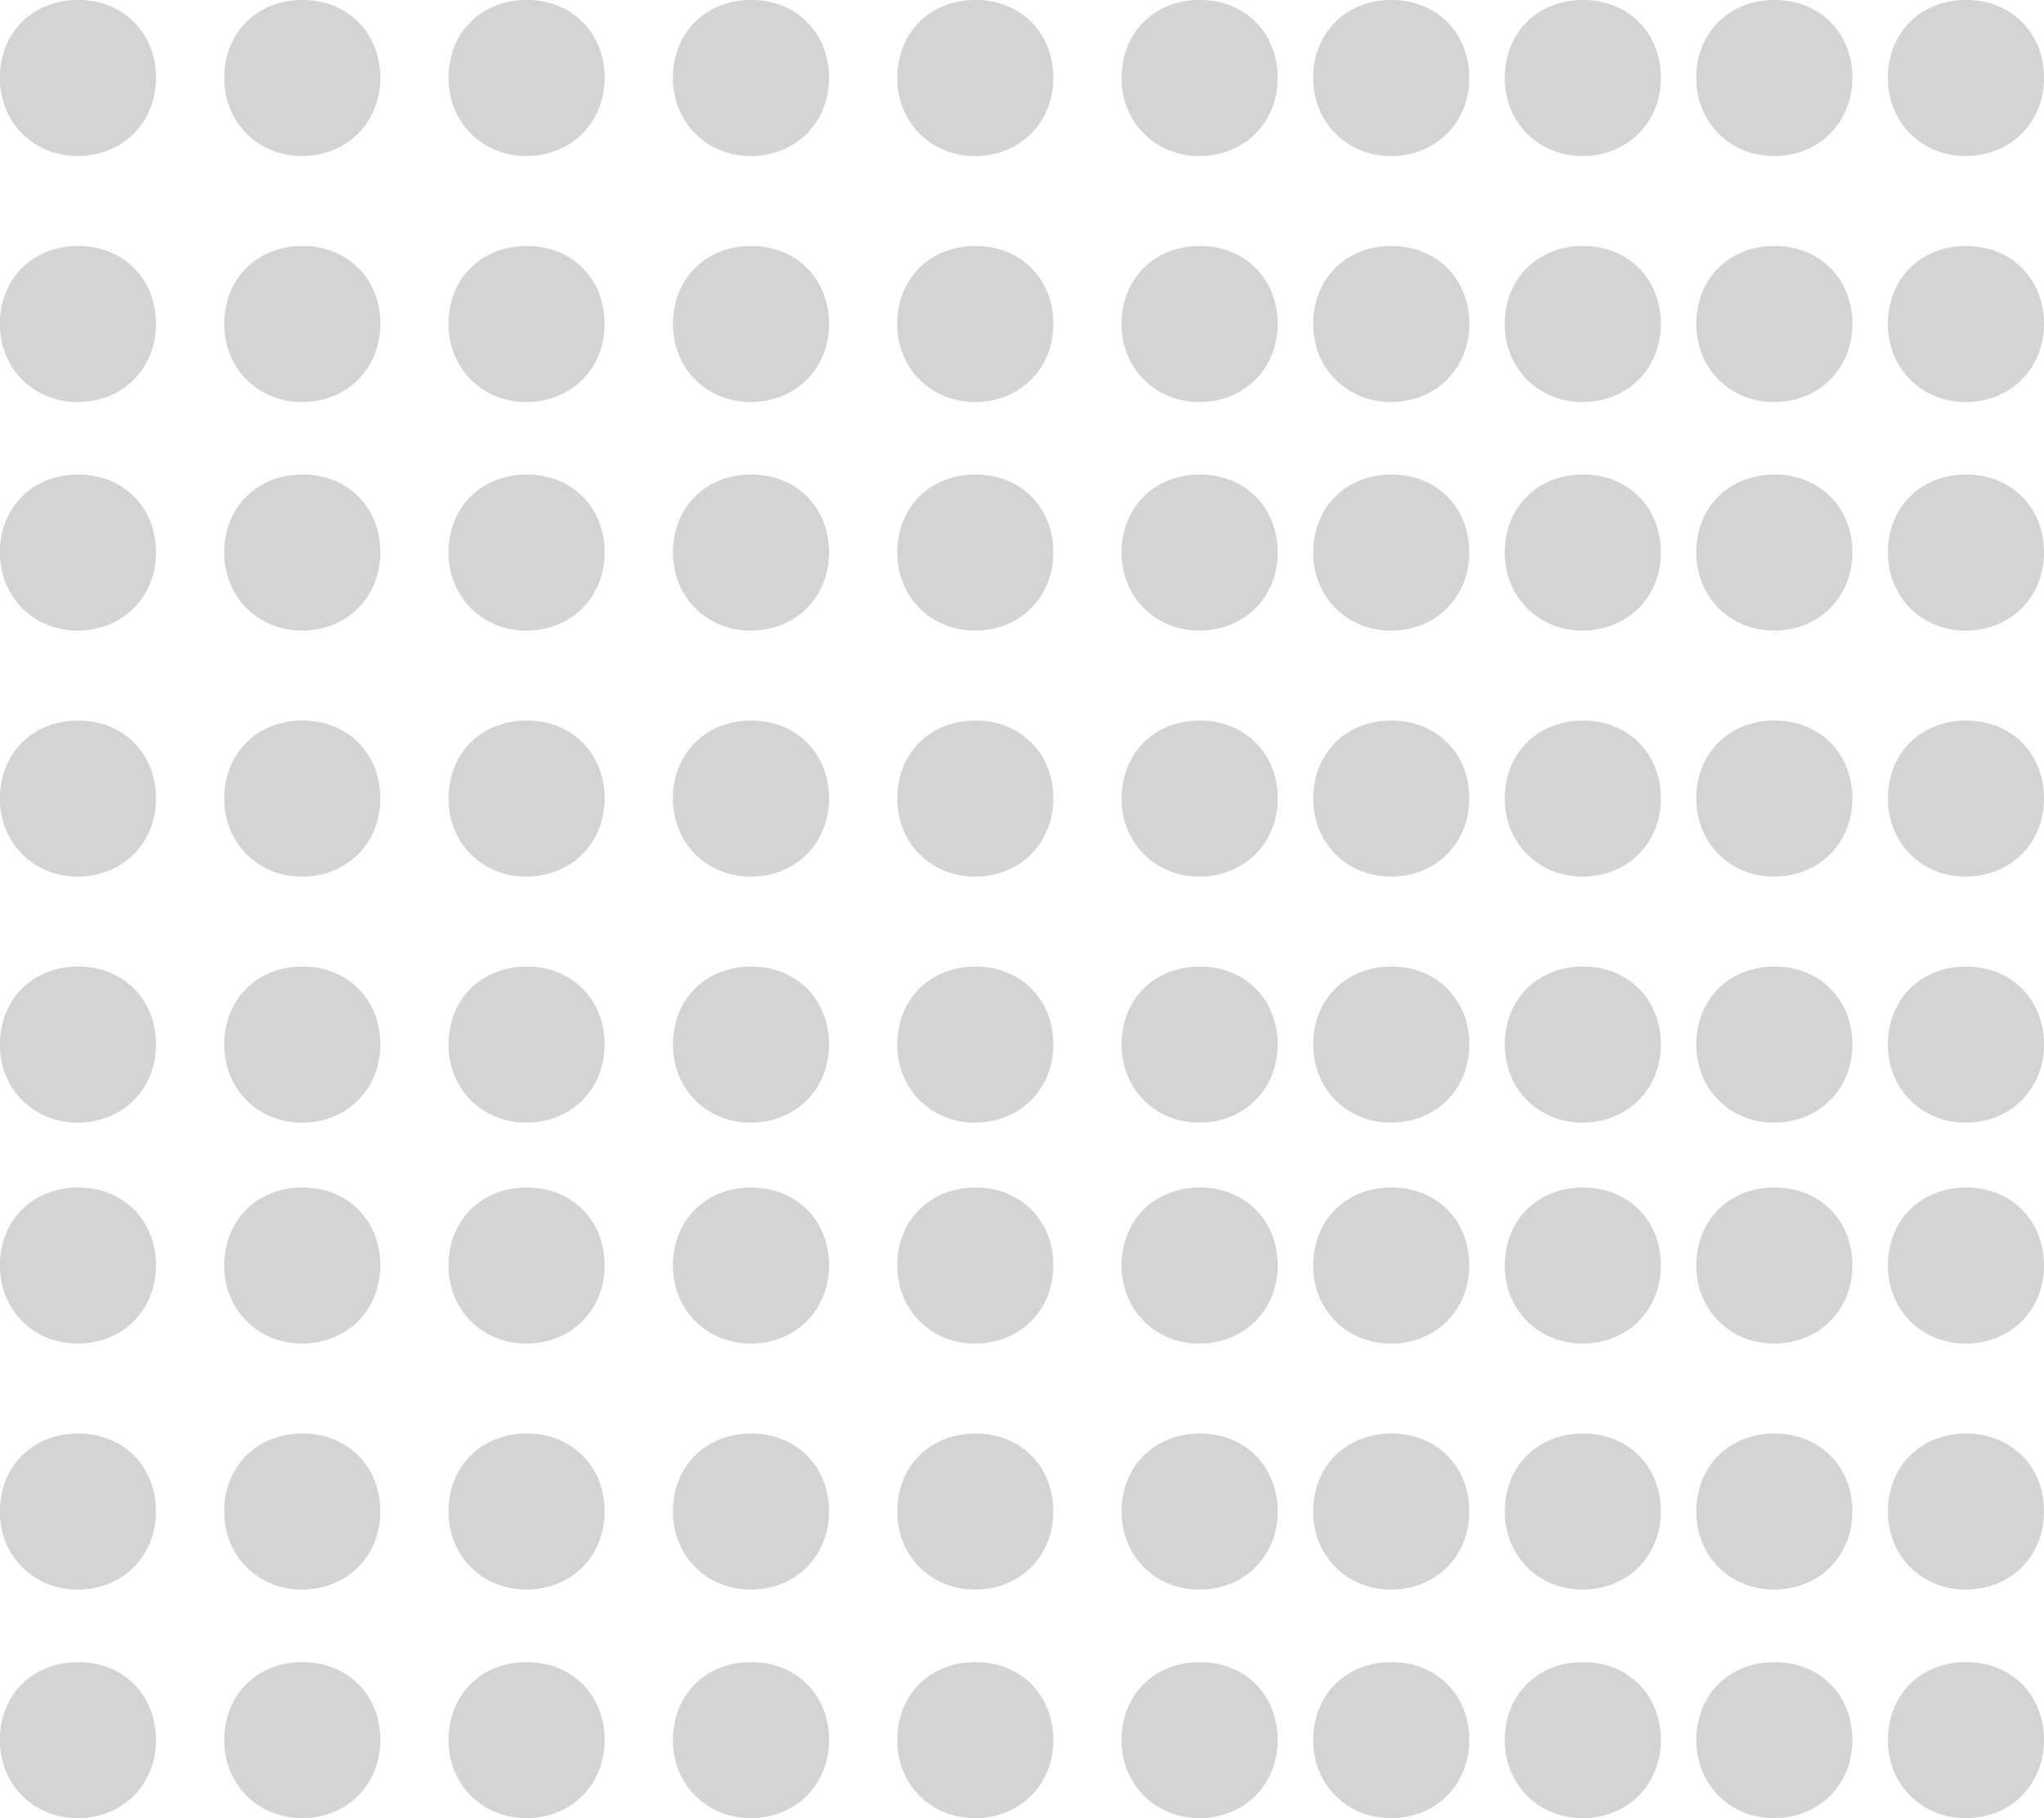 <?xml version="1.0" encoding="UTF-8" standalone="no"?>
<svg
   xmlns:dc="http://purl.org/dc/elements/1.1/"
   xmlns:cc="http://creativecommons.org/ns#"
   xmlns:rdf="http://www.w3.org/1999/02/22-rdf-syntax-ns#"
   xmlns:svg="http://www.w3.org/2000/svg"
   xmlns="http://www.w3.org/2000/svg"
   xmlns:sodipodi="http://sodipodi.sourceforge.net/DTD/sodipodi-0.dtd"
   xmlns:inkscape="http://www.inkscape.org/namespaces/inkscape"
   width="31.131mm"
   height="27.683mm"
   viewBox="0 0 31.131 27.683"
   version="1.1"
   id="svg8"
   inkscape:version="1.0.1 (3bc2e813f5, 2020-09-07)"
   sodipodi:docname="density3.svg">
  <defs
     id="defs2">
    <mask
       maskUnits="userSpaceOnUse"
       id="mask206">
      <g
         id="g210"
         transform="translate(-13.676,81.656)">
        <path
           d="m 0,0 c 5.654,0.091 10.093,-4.149 10.184,-9.729 0.09,-5.503 -4.325,-10.112 -9.805,-10.236 -5.445,-0.123 -10.073,4.363 -10.17,9.858 C -9.89,-4.485 -5.632,-0.091 0,0"
           style="fill:#f8d858;fill-opacity:1;fill-rule:nonzero;stroke:none"
           id="path208" />
      </g>
    </mask>
  </defs>
  <sodipodi:namedview
     id="base"
     pagecolor="#ffffff"
     bordercolor="#666666"
     borderopacity="1.0"
     inkscape:pageopacity="0.0"
     inkscape:pageshadow="2"
     inkscape:zoom="2.8"
     inkscape:cx="-83.132279"
     inkscape:cy="74.149061"
     inkscape:document-units="mm"
     inkscape:current-layer="layer1"
     inkscape:document-rotation="0"
     showgrid="false"
     inkscape:window-width="1920"
     inkscape:window-height="1001"
     inkscape:window-x="-9"
     inkscape:window-y="-9"
     inkscape:window-maximized="1"
     fit-margin-top="0"
     fit-margin-left="0"
     fit-margin-right="0"
     fit-margin-bottom="0" />
  <g
     inkscape:label="Layer 1"
     inkscape:groupmode="layer"
     id="layer1"
     transform="translate(-160.935,-239.364)">
    <g
       id="g2480"
       transform="matrix(0.353,0,0,-0.353,163.311,247.772)">
      <path
         d="m 0,0 c 0.005,-1.915 -1.409,-3.353 -3.326,-3.382 -1.904,-0.028 -3.38,1.401 -3.409,3.301 -0.032,1.993 1.396,3.437 3.39,3.432 C -1.411,3.345 -0.005,1.936 0,0"
         style="fill:#d4d4d4;fill-opacity:1;fill-rule:nonzero;stroke:none"
         id="path2482" />
    </g>
    <g
       id="g2484"
       transform="matrix(0.353,0,0,-0.353,163.311,251.518)">
      <path
         d="m 0,0 c 0.005,-1.915 -1.409,-3.353 -3.326,-3.382 -1.904,-0.028 -3.38,1.401 -3.409,3.301 -0.032,1.993 1.396,3.437 3.39,3.432 C -1.411,3.345 -0.005,1.936 0,0"
         style="fill:#d4d4d4;fill-opacity:1;fill-rule:nonzero;stroke:none"
         id="path2486" />
    </g>
    <g
       id="g2488"
       transform="matrix(0.353,0,0,-0.353,163.311,255.264)">
      <path
         d="m 0,0 c 0.005,-1.915 -1.409,-3.353 -3.326,-3.382 -1.904,-0.028 -3.38,1.401 -3.409,3.301 -0.032,1.993 1.396,3.437 3.39,3.432 C -1.411,3.345 -0.005,1.936 0,0"
         style="fill:#d4d4d4;fill-opacity:1;fill-rule:nonzero;stroke:none"
         id="path2490" />
    </g>
    <g
       id="g2492"
       transform="matrix(0.353,0,0,-0.353,166.728,247.772)">
      <path
         d="m 0,0 c 0.004,-1.915 -1.409,-3.353 -3.326,-3.382 -1.904,-0.028 -3.38,1.401 -3.41,3.301 -0.032,1.993 1.396,3.437 3.39,3.432 C -1.412,3.345 -0.005,1.936 0,0"
         style="fill:#d4d4d4;fill-opacity:1;fill-rule:nonzero;stroke:none"
         id="path2494" />
    </g>
    <g
       id="g2496"
       transform="matrix(0.353,0,0,-0.353,166.728,251.518)">
      <path
         d="m 0,0 c 0.004,-1.915 -1.409,-3.353 -3.326,-3.382 -1.904,-0.028 -3.38,1.401 -3.41,3.301 -0.032,1.993 1.396,3.437 3.39,3.432 C -1.412,3.345 -0.005,1.936 0,0"
         style="fill:#d4d4d4;fill-opacity:1;fill-rule:nonzero;stroke:none"
         id="path2498" />
    </g>
    <g
       id="g2500"
       transform="matrix(0.353,0,0,-0.353,166.728,255.264)">
      <path
         d="m 0,0 c 0.004,-1.915 -1.409,-3.353 -3.326,-3.382 -1.904,-0.028 -3.38,1.401 -3.41,3.301 -0.032,1.993 1.396,3.437 3.39,3.432 C -1.412,3.345 -0.005,1.936 0,0"
         style="fill:#d4d4d4;fill-opacity:1;fill-rule:nonzero;stroke:none"
         id="path2502" />
    </g>
    <g
       id="g2504"
       transform="matrix(0.353,0,0,-0.353,170.144,247.772)">
      <path
         d="m 0,0 c 0.005,-1.915 -1.409,-3.353 -3.326,-3.382 -1.904,-0.028 -3.38,1.401 -3.409,3.301 -0.032,1.993 1.396,3.437 3.39,3.432 C -1.411,3.345 -0.005,1.936 0,0"
         style="fill:#d4d4d4;fill-opacity:1;fill-rule:nonzero;stroke:none"
         id="path2506" />
    </g>
    <g
       id="g2508"
       transform="matrix(0.353,0,0,-0.353,170.144,251.518)">
      <path
         d="m 0,0 c 0.005,-1.915 -1.409,-3.353 -3.326,-3.382 -1.904,-0.028 -3.38,1.401 -3.409,3.301 -0.032,1.993 1.396,3.437 3.39,3.432 C -1.411,3.345 -0.005,1.936 0,0"
         style="fill:#d4d4d4;fill-opacity:1;fill-rule:nonzero;stroke:none"
         id="path2510" />
    </g>
    <g
       id="g2512"
       transform="matrix(0.353,0,0,-0.353,170.144,255.264)">
      <path
         d="m 0,0 c 0.005,-1.915 -1.409,-3.353 -3.326,-3.382 -1.904,-0.028 -3.38,1.401 -3.409,3.301 -0.032,1.993 1.396,3.437 3.39,3.432 C -1.411,3.345 -0.005,1.936 0,0"
         style="fill:#d4d4d4;fill-opacity:1;fill-rule:nonzero;stroke:none"
         id="path2514" />
    </g>
    <g
       id="g2516"
       transform="matrix(0.353,0,0,-0.353,163.311,240.546)">
      <path
         d="m 0,0 c 0.005,-1.915 -1.409,-3.353 -3.326,-3.382 -1.904,-0.028 -3.38,1.401 -3.409,3.301 -0.032,1.993 1.396,3.437 3.39,3.432 C -1.411,3.345 -0.005,1.936 0,0"
         style="fill:#d4d4d4;fill-opacity:1;fill-rule:nonzero;stroke:none"
         id="path2518" />
    </g>
    <g
       id="g2520"
       transform="matrix(0.353,0,0,-0.353,163.311,244.292)">
      <path
         d="m 0,0 c 0.005,-1.915 -1.409,-3.353 -3.326,-3.382 -1.904,-0.028 -3.38,1.401 -3.409,3.301 -0.032,1.993 1.396,3.437 3.39,3.432 C -1.411,3.345 -0.005,1.936 0,0"
         style="fill:#d4d4d4;fill-opacity:1;fill-rule:nonzero;stroke:none"
         id="path2522" />
    </g>
    <g
       id="g2524"
       transform="matrix(0.353,0,0,-0.353,166.728,240.546)">
      <path
         d="m 0,0 c 0.004,-1.915 -1.409,-3.353 -3.326,-3.382 -1.904,-0.028 -3.38,1.401 -3.41,3.301 -0.032,1.993 1.396,3.437 3.39,3.432 C -1.412,3.345 -0.005,1.936 0,0"
         style="fill:#d4d4d4;fill-opacity:1;fill-rule:nonzero;stroke:none"
         id="path2526" />
    </g>
    <g
       id="g2528"
       transform="matrix(0.353,0,0,-0.353,166.728,244.292)">
      <path
         d="m 0,0 c 0.004,-1.915 -1.409,-3.353 -3.326,-3.382 -1.904,-0.028 -3.38,1.401 -3.41,3.301 -0.032,1.993 1.396,3.437 3.39,3.432 C -1.412,3.345 -0.005,1.936 0,0"
         style="fill:#d4d4d4;fill-opacity:1;fill-rule:nonzero;stroke:none"
         id="path2530" />
    </g>
    <g
       id="g2532"
       transform="matrix(0.353,0,0,-0.353,170.144,240.546)">
      <path
         d="m 0,0 c 0.005,-1.915 -1.409,-3.353 -3.326,-3.382 -1.904,-0.028 -3.38,1.401 -3.409,3.301 -0.032,1.993 1.396,3.437 3.39,3.432 C -1.411,3.345 -0.005,1.936 0,0"
         style="fill:#d4d4d4;fill-opacity:1;fill-rule:nonzero;stroke:none"
         id="path2534" />
    </g>
    <g
       id="g2536"
       transform="matrix(0.353,0,0,-0.353,170.144,244.292)">
      <path
         d="m 0,0 c 0.005,-1.915 -1.409,-3.353 -3.326,-3.382 -1.904,-0.028 -3.38,1.401 -3.409,3.301 -0.032,1.993 1.396,3.437 3.39,3.432 C -1.411,3.345 -0.005,1.936 0,0"
         style="fill:#d4d4d4;fill-opacity:1;fill-rule:nonzero;stroke:none"
         id="path2538" />
    </g>
    <g
       id="g2540"
       transform="matrix(0.353,0,0,-0.353,173.562,247.772)">
      <path
         d="m 0,0 c 0.004,-1.915 -1.409,-3.353 -3.326,-3.382 -1.905,-0.028 -3.38,1.401 -3.41,3.301 -0.032,1.993 1.396,3.437 3.39,3.432 C -1.412,3.345 -0.005,1.936 0,0"
         style="fill:#d4d4d4;fill-opacity:1;fill-rule:nonzero;stroke:none"
         id="path2542" />
    </g>
    <g
       id="g2544"
       transform="matrix(0.353,0,0,-0.353,173.562,251.518)">
      <path
         d="m 0,0 c 0.004,-1.915 -1.409,-3.353 -3.326,-3.382 -1.905,-0.028 -3.38,1.401 -3.41,3.301 -0.032,1.993 1.396,3.437 3.39,3.432 C -1.412,3.345 -0.005,1.936 0,0"
         style="fill:#d4d4d4;fill-opacity:1;fill-rule:nonzero;stroke:none"
         id="path2546" />
    </g>
    <g
       id="g2548"
       transform="matrix(0.353,0,0,-0.353,173.562,255.264)">
      <path
         d="m 0,0 c 0.004,-1.915 -1.409,-3.353 -3.326,-3.382 -1.905,-0.028 -3.38,1.401 -3.41,3.301 -0.032,1.993 1.396,3.437 3.39,3.432 C -1.412,3.345 -0.005,1.936 0,0"
         style="fill:#d4d4d4;fill-opacity:1;fill-rule:nonzero;stroke:none"
         id="path2550" />
    </g>
    <g
       id="g2552"
       transform="matrix(0.353,0,0,-0.353,176.978,247.772)">
      <path
         d="m 0,0 c 0.005,-1.915 -1.409,-3.353 -3.326,-3.382 -1.904,-0.028 -3.38,1.401 -3.409,3.301 -0.032,1.993 1.396,3.437 3.39,3.432 C -1.411,3.345 -0.005,1.936 0,0"
         style="fill:#d4d4d4;fill-opacity:1;fill-rule:nonzero;stroke:none"
         id="path2554" />
    </g>
    <g
       id="g2556"
       transform="matrix(0.353,0,0,-0.353,176.978,251.518)">
      <path
         d="m 0,0 c 0.005,-1.915 -1.409,-3.353 -3.326,-3.382 -1.904,-0.028 -3.38,1.401 -3.409,3.301 -0.032,1.993 1.396,3.437 3.39,3.432 C -1.411,3.345 -0.005,1.936 0,0"
         style="fill:#d4d4d4;fill-opacity:1;fill-rule:nonzero;stroke:none"
         id="path2558" />
    </g>
    <g
       id="g2560"
       transform="matrix(0.353,0,0,-0.353,176.978,255.264)">
      <path
         d="m 0,0 c 0.005,-1.915 -1.409,-3.353 -3.326,-3.382 -1.904,-0.028 -3.38,1.401 -3.409,3.301 -0.032,1.993 1.396,3.437 3.39,3.432 C -1.411,3.345 -0.005,1.936 0,0"
         style="fill:#d4d4d4;fill-opacity:1;fill-rule:nonzero;stroke:none"
         id="path2562" />
    </g>
    <g
       id="g2564"
       transform="matrix(0.353,0,0,-0.353,180.395,247.772)">
      <path
         d="m 0,0 c 0.004,-1.915 -1.409,-3.353 -3.326,-3.382 -1.904,-0.028 -3.38,1.401 -3.41,3.301 -0.032,1.993 1.396,3.437 3.39,3.432 C -1.412,3.345 -0.005,1.936 0,0"
         style="fill:#d4d4d4;fill-opacity:1;fill-rule:nonzero;stroke:none"
         id="path2566" />
    </g>
    <g
       id="g2568"
       transform="matrix(0.353,0,0,-0.353,180.395,251.518)">
      <path
         d="m 0,0 c 0.004,-1.915 -1.409,-3.353 -3.326,-3.382 -1.904,-0.028 -3.38,1.401 -3.41,3.301 -0.032,1.993 1.396,3.437 3.39,3.432 C -1.412,3.345 -0.005,1.936 0,0"
         style="fill:#d4d4d4;fill-opacity:1;fill-rule:nonzero;stroke:none"
         id="path2570" />
    </g>
    <g
       id="g2572"
       transform="matrix(0.353,0,0,-0.353,180.395,255.264)">
      <path
         d="m 0,0 c 0.004,-1.915 -1.409,-3.353 -3.326,-3.382 -1.904,-0.028 -3.38,1.401 -3.41,3.301 -0.032,1.993 1.396,3.437 3.39,3.432 C -1.412,3.345 -0.005,1.936 0,0"
         style="fill:#d4d4d4;fill-opacity:1;fill-rule:nonzero;stroke:none"
         id="path2574" />
    </g>
    <g
       id="g2576"
       transform="matrix(0.353,0,0,-0.353,173.562,240.546)">
      <path
         d="m 0,0 c 0.004,-1.915 -1.409,-3.353 -3.326,-3.382 -1.905,-0.028 -3.38,1.401 -3.41,3.301 -0.032,1.993 1.396,3.437 3.39,3.432 C -1.412,3.345 -0.005,1.936 0,0"
         style="fill:#d4d4d4;fill-opacity:1;fill-rule:nonzero;stroke:none"
         id="path2578" />
    </g>
    <g
       id="g2580"
       transform="matrix(0.353,0,0,-0.353,173.562,244.292)">
      <path
         d="m 0,0 c 0.004,-1.915 -1.409,-3.353 -3.326,-3.382 -1.905,-0.028 -3.38,1.401 -3.41,3.301 -0.032,1.993 1.396,3.437 3.39,3.432 C -1.412,3.345 -0.005,1.936 0,0"
         style="fill:#d4d4d4;fill-opacity:1;fill-rule:nonzero;stroke:none"
         id="path2582" />
    </g>
    <g
       id="g2584"
       transform="matrix(0.353,0,0,-0.353,176.978,240.546)">
      <path
         d="m 0,0 c 0.005,-1.915 -1.409,-3.353 -3.326,-3.382 -1.904,-0.028 -3.38,1.401 -3.409,3.301 -0.032,1.993 1.396,3.437 3.39,3.432 C -1.411,3.345 -0.005,1.936 0,0"
         style="fill:#d4d4d4;fill-opacity:1;fill-rule:nonzero;stroke:none"
         id="path2586" />
    </g>
    <g
       id="g2588"
       transform="matrix(0.353,0,0,-0.353,176.978,244.292)">
      <path
         d="m 0,0 c 0.005,-1.915 -1.409,-3.353 -3.326,-3.382 -1.904,-0.028 -3.38,1.401 -3.409,3.301 -0.032,1.993 1.396,3.437 3.39,3.432 C -1.411,3.345 -0.005,1.936 0,0"
         style="fill:#d4d4d4;fill-opacity:1;fill-rule:nonzero;stroke:none"
         id="path2590" />
    </g>
    <g
       id="g2592"
       transform="matrix(0.353,0,0,-0.353,180.395,240.546)">
      <path
         d="m 0,0 c 0.004,-1.915 -1.409,-3.353 -3.326,-3.382 -1.904,-0.028 -3.38,1.401 -3.41,3.301 -0.032,1.993 1.396,3.437 3.39,3.432 C -1.412,3.345 -0.005,1.936 0,0"
         style="fill:#d4d4d4;fill-opacity:1;fill-rule:nonzero;stroke:none"
         id="path2594" />
    </g>
    <g
       id="g2596"
       transform="matrix(0.353,0,0,-0.353,180.395,244.292)">
      <path
         d="m 0,0 c 0.004,-1.915 -1.409,-3.353 -3.326,-3.382 -1.904,-0.028 -3.38,1.401 -3.41,3.301 -0.032,1.993 1.396,3.437 3.39,3.432 C -1.412,3.345 -0.005,1.936 0,0"
         style="fill:#d4d4d4;fill-opacity:1;fill-rule:nonzero;stroke:none"
         id="path2598" />
    </g>
    <g
       id="g2600"
       transform="matrix(0.353,0,0,-0.353,163.311,265.854)">
      <path
         d="m 0,0 c 0.005,-1.916 -1.409,-3.354 -3.326,-3.382 -1.904,-0.028 -3.38,1.4 -3.409,3.3 -0.032,1.993 1.396,3.437 3.39,3.432 C -1.411,3.344 -0.005,1.935 0,0"
         style="fill:#d4d4d4;fill-opacity:1;fill-rule:nonzero;stroke:none"
         id="path2602" />
    </g>
    <g
       id="g2604"
       transform="matrix(0.353,0,0,-0.353,166.728,265.854)">
      <path
         d="m 0,0 c 0.004,-1.916 -1.409,-3.354 -3.326,-3.382 -1.904,-0.028 -3.38,1.4 -3.41,3.3 -0.032,1.993 1.396,3.437 3.39,3.432 C -1.412,3.344 -0.005,1.935 0,0"
         style="fill:#d4d4d4;fill-opacity:1;fill-rule:nonzero;stroke:none"
         id="path2606" />
    </g>
    <g
       id="g2608"
       transform="matrix(0.353,0,0,-0.353,170.144,265.854)">
      <path
         d="m 0,0 c 0.005,-1.916 -1.409,-3.354 -3.326,-3.382 -1.904,-0.028 -3.38,1.4 -3.409,3.3 -0.032,1.993 1.396,3.437 3.39,3.432 C -1.411,3.344 -0.005,1.935 0,0"
         style="fill:#d4d4d4;fill-opacity:1;fill-rule:nonzero;stroke:none"
         id="path2610" />
    </g>
    <g
       id="g2612"
       transform="matrix(0.353,0,0,-0.353,163.311,258.628)">
      <path
         d="m 0,0 c 0.005,-1.916 -1.409,-3.354 -3.326,-3.382 -1.904,-0.028 -3.38,1.4 -3.409,3.3 -0.032,1.993 1.396,3.437 3.39,3.432 C -1.411,3.344 -0.005,1.935 0,0"
         style="fill:#d4d4d4;fill-opacity:1;fill-rule:nonzero;stroke:none"
         id="path2614" />
    </g>
    <g
       id="g2616"
       transform="matrix(0.353,0,0,-0.353,163.311,262.374)">
      <path
         d="m 0,0 c 0.005,-1.916 -1.409,-3.354 -3.326,-3.382 -1.904,-0.028 -3.38,1.4 -3.409,3.3 -0.032,1.993 1.396,3.437 3.39,3.432 C -1.411,3.344 -0.005,1.935 0,0"
         style="fill:#d4d4d4;fill-opacity:1;fill-rule:nonzero;stroke:none"
         id="path2618" />
    </g>
    <g
       id="g2620"
       transform="matrix(0.353,0,0,-0.353,166.728,258.628)">
      <path
         d="m 0,0 c 0.004,-1.916 -1.409,-3.354 -3.326,-3.382 -1.904,-0.028 -3.38,1.4 -3.41,3.3 -0.032,1.993 1.396,3.437 3.39,3.432 C -1.412,3.344 -0.005,1.935 0,0"
         style="fill:#d4d4d4;fill-opacity:1;fill-rule:nonzero;stroke:none"
         id="path2622" />
    </g>
    <g
       id="g2624"
       transform="matrix(0.353,0,0,-0.353,166.728,262.374)">
      <path
         d="m 0,0 c 0.004,-1.916 -1.409,-3.354 -3.326,-3.382 -1.904,-0.028 -3.38,1.4 -3.41,3.3 -0.032,1.993 1.396,3.437 3.39,3.432 C -1.412,3.344 -0.005,1.935 0,0"
         style="fill:#d4d4d4;fill-opacity:1;fill-rule:nonzero;stroke:none"
         id="path2626" />
    </g>
    <g
       id="g2628"
       transform="matrix(0.353,0,0,-0.353,170.144,258.628)">
      <path
         d="m 0,0 c 0.005,-1.916 -1.409,-3.354 -3.326,-3.382 -1.904,-0.028 -3.38,1.4 -3.409,3.3 -0.032,1.993 1.396,3.437 3.39,3.432 C -1.411,3.344 -0.005,1.935 0,0"
         style="fill:#d4d4d4;fill-opacity:1;fill-rule:nonzero;stroke:none"
         id="path2630" />
    </g>
    <g
       id="g2632"
       transform="matrix(0.353,0,0,-0.353,170.144,262.374)">
      <path
         d="m 0,0 c 0.005,-1.916 -1.409,-3.354 -3.326,-3.382 -1.904,-0.028 -3.38,1.4 -3.409,3.3 -0.032,1.993 1.396,3.437 3.39,3.432 C -1.411,3.344 -0.005,1.935 0,0"
         style="fill:#d4d4d4;fill-opacity:1;fill-rule:nonzero;stroke:none"
         id="path2634" />
    </g>
    <g
       id="g2636"
       transform="matrix(0.353,0,0,-0.353,173.562,265.854)">
      <path
         d="m 0,0 c 0.004,-1.916 -1.409,-3.354 -3.326,-3.382 -1.905,-0.028 -3.38,1.4 -3.41,3.3 -0.032,1.993 1.396,3.437 3.39,3.432 C -1.412,3.344 -0.005,1.935 0,0"
         style="fill:#d4d4d4;fill-opacity:1;fill-rule:nonzero;stroke:none"
         id="path2638" />
    </g>
    <g
       id="g2640"
       transform="matrix(0.353,0,0,-0.353,176.978,265.854)">
      <path
         d="m 0,0 c 0.005,-1.916 -1.409,-3.354 -3.326,-3.382 -1.904,-0.028 -3.38,1.4 -3.409,3.3 -0.032,1.993 1.396,3.437 3.39,3.432 C -1.411,3.344 -0.005,1.935 0,0"
         style="fill:#d4d4d4;fill-opacity:1;fill-rule:nonzero;stroke:none"
         id="path2642" />
    </g>
    <g
       id="g2644"
       transform="matrix(0.353,0,0,-0.353,180.395,265.854)">
      <path
         d="m 0,0 c 0.004,-1.916 -1.409,-3.354 -3.326,-3.382 -1.904,-0.028 -3.38,1.4 -3.41,3.3 -0.032,1.993 1.396,3.437 3.39,3.432 C -1.412,3.344 -0.005,1.935 0,0"
         style="fill:#d4d4d4;fill-opacity:1;fill-rule:nonzero;stroke:none"
         id="path2646" />
    </g>
    <g
       id="g2648"
       transform="matrix(0.353,0,0,-0.353,173.562,258.628)">
      <path
         d="m 0,0 c 0.004,-1.916 -1.409,-3.354 -3.326,-3.382 -1.905,-0.028 -3.38,1.4 -3.41,3.3 -0.032,1.993 1.396,3.437 3.39,3.432 C -1.412,3.344 -0.005,1.935 0,0"
         style="fill:#d4d4d4;fill-opacity:1;fill-rule:nonzero;stroke:none"
         id="path2650" />
    </g>
    <g
       id="g2652"
       transform="matrix(0.353,0,0,-0.353,173.562,262.374)">
      <path
         d="m 0,0 c 0.004,-1.916 -1.409,-3.354 -3.326,-3.382 -1.905,-0.028 -3.38,1.4 -3.41,3.3 -0.032,1.993 1.396,3.437 3.39,3.432 C -1.412,3.344 -0.005,1.935 0,0"
         style="fill:#d4d4d4;fill-opacity:1;fill-rule:nonzero;stroke:none"
         id="path2654" />
    </g>
    <g
       id="g2656"
       transform="matrix(0.353,0,0,-0.353,176.978,258.628)">
      <path
         d="m 0,0 c 0.005,-1.916 -1.409,-3.354 -3.326,-3.382 -1.904,-0.028 -3.38,1.4 -3.409,3.3 -0.032,1.993 1.396,3.437 3.39,3.432 C -1.411,3.344 -0.005,1.935 0,0"
         style="fill:#d4d4d4;fill-opacity:1;fill-rule:nonzero;stroke:none"
         id="path2658" />
    </g>
    <g
       id="g2660"
       transform="matrix(0.353,0,0,-0.353,176.978,262.374)">
      <path
         d="m 0,0 c 0.005,-1.916 -1.409,-3.354 -3.326,-3.382 -1.904,-0.028 -3.38,1.4 -3.409,3.3 -0.032,1.993 1.396,3.437 3.39,3.432 C -1.411,3.344 -0.005,1.935 0,0"
         style="fill:#d4d4d4;fill-opacity:1;fill-rule:nonzero;stroke:none"
         id="path2662" />
    </g>
    <g
       id="g2664"
       transform="matrix(0.353,0,0,-0.353,180.395,258.628)">
      <path
         d="m 0,0 c 0.004,-1.916 -1.409,-3.354 -3.326,-3.382 -1.904,-0.028 -3.38,1.4 -3.41,3.3 -0.032,1.993 1.396,3.437 3.39,3.432 C -1.412,3.344 -0.005,1.935 0,0"
         style="fill:#d4d4d4;fill-opacity:1;fill-rule:nonzero;stroke:none"
         id="path2666" />
    </g>
    <g
       id="g2668"
       transform="matrix(0.353,0,0,-0.353,180.395,262.374)">
      <path
         d="m 0,0 c 0.004,-1.916 -1.409,-3.354 -3.326,-3.382 -1.904,-0.028 -3.38,1.4 -3.41,3.3 -0.032,1.993 1.396,3.437 3.39,3.432 C -1.412,3.344 -0.005,1.935 0,0"
         style="fill:#d4d4d4;fill-opacity:1;fill-rule:nonzero;stroke:none"
         id="path2670" />
    </g>
    <g
       id="g2672"
       transform="matrix(0.353,0,0,-0.353,183.313,247.772)">
      <path
         d="m 0,0 c 0.005,-1.915 -1.409,-3.353 -3.326,-3.382 -1.904,-0.028 -3.38,1.401 -3.409,3.301 -0.032,1.993 1.396,3.437 3.39,3.432 C -1.411,3.345 -0.005,1.936 0,0"
         style="fill:#d4d4d4;fill-opacity:1;fill-rule:nonzero;stroke:none"
         id="path2674" />
    </g>
    <g
       id="g2676"
       transform="matrix(0.353,0,0,-0.353,183.313,251.518)">
      <path
         d="m 0,0 c 0.005,-1.915 -1.409,-3.353 -3.326,-3.382 -1.904,-0.028 -3.38,1.401 -3.409,3.301 -0.032,1.993 1.396,3.437 3.39,3.432 C -1.411,3.345 -0.005,1.936 0,0"
         style="fill:#d4d4d4;fill-opacity:1;fill-rule:nonzero;stroke:none"
         id="path2678" />
    </g>
    <g
       id="g2680"
       transform="matrix(0.353,0,0,-0.353,183.313,255.264)">
      <path
         d="m 0,0 c 0.005,-1.915 -1.409,-3.353 -3.326,-3.382 -1.904,-0.028 -3.38,1.401 -3.409,3.301 -0.032,1.993 1.396,3.437 3.39,3.432 C -1.411,3.345 -0.005,1.936 0,0"
         style="fill:#d4d4d4;fill-opacity:1;fill-rule:nonzero;stroke:none"
         id="path2682" />
    </g>
    <g
       id="g2684"
       transform="matrix(0.353,0,0,-0.353,183.313,240.546)">
      <path
         d="m 0,0 c 0.005,-1.915 -1.409,-3.353 -3.326,-3.382 -1.904,-0.028 -3.38,1.401 -3.409,3.301 -0.032,1.993 1.396,3.437 3.39,3.432 C -1.411,3.345 -0.005,1.936 0,0"
         style="fill:#d4d4d4;fill-opacity:1;fill-rule:nonzero;stroke:none"
         id="path2686" />
    </g>
    <g
       id="g2688"
       transform="matrix(0.353,0,0,-0.353,183.313,244.292)">
      <path
         d="m 0,0 c 0.005,-1.915 -1.409,-3.353 -3.326,-3.382 -1.904,-0.028 -3.38,1.401 -3.409,3.301 -0.032,1.993 1.396,3.437 3.39,3.432 C -1.411,3.345 -0.005,1.936 0,0"
         style="fill:#d4d4d4;fill-opacity:1;fill-rule:nonzero;stroke:none"
         id="path2690" />
    </g>
    <g
       id="g2692"
       transform="matrix(0.353,0,0,-0.353,183.313,265.854)">
      <path
         d="m 0,0 c 0.005,-1.916 -1.409,-3.354 -3.326,-3.382 -1.904,-0.028 -3.38,1.4 -3.409,3.3 -0.032,1.993 1.396,3.437 3.39,3.432 C -1.411,3.344 -0.005,1.935 0,0"
         style="fill:#d4d4d4;fill-opacity:1;fill-rule:nonzero;stroke:none"
         id="path2694" />
    </g>
    <g
       id="g2696"
       transform="matrix(0.353,0,0,-0.353,183.313,258.628)">
      <path
         d="m 0,0 c 0.005,-1.916 -1.409,-3.354 -3.326,-3.382 -1.904,-0.028 -3.38,1.4 -3.409,3.3 -0.032,1.993 1.396,3.437 3.39,3.432 C -1.411,3.344 -0.005,1.935 0,0"
         style="fill:#d4d4d4;fill-opacity:1;fill-rule:nonzero;stroke:none"
         id="path2698" />
    </g>
    <g
       id="g2700"
       transform="matrix(0.353,0,0,-0.353,183.313,262.374)">
      <path
         d="m 0,0 c 0.005,-1.916 -1.409,-3.354 -3.326,-3.382 -1.904,-0.028 -3.38,1.4 -3.409,3.3 -0.032,1.993 1.396,3.437 3.39,3.432 C -1.411,3.344 -0.005,1.935 0,0"
         style="fill:#d4d4d4;fill-opacity:1;fill-rule:nonzero;stroke:none"
         id="path2702" />
    </g>
    <g
       id="g2704"
       transform="matrix(0.353,0,0,-0.353,186.231,247.772)">
      <path
         d="m 0,0 c 0.005,-1.915 -1.409,-3.353 -3.326,-3.382 -1.904,-0.028 -3.38,1.401 -3.409,3.301 -0.032,1.993 1.395,3.437 3.39,3.432 C -1.412,3.345 -0.005,1.936 0,0"
         style="fill:#d4d4d4;fill-opacity:1;fill-rule:nonzero;stroke:none"
         id="path2706" />
    </g>
    <g
       id="g2708"
       transform="matrix(0.353,0,0,-0.353,186.231,251.518)">
      <path
         d="m 0,0 c 0.005,-1.915 -1.409,-3.353 -3.326,-3.382 -1.904,-0.028 -3.38,1.401 -3.409,3.301 -0.032,1.993 1.395,3.437 3.39,3.432 C -1.412,3.345 -0.005,1.936 0,0"
         style="fill:#d4d4d4;fill-opacity:1;fill-rule:nonzero;stroke:none"
         id="path2710" />
    </g>
    <g
       id="g2712"
       transform="matrix(0.353,0,0,-0.353,186.231,255.264)">
      <path
         d="m 0,0 c 0.005,-1.915 -1.409,-3.353 -3.326,-3.382 -1.904,-0.028 -3.38,1.401 -3.409,3.301 -0.032,1.993 1.395,3.437 3.39,3.432 C -1.412,3.345 -0.005,1.936 0,0"
         style="fill:#d4d4d4;fill-opacity:1;fill-rule:nonzero;stroke:none"
         id="path2714" />
    </g>
    <g
       id="g2716"
       transform="matrix(0.353,0,0,-0.353,186.231,240.546)">
      <path
         d="m 0,0 c 0.005,-1.915 -1.409,-3.353 -3.326,-3.382 -1.904,-0.028 -3.38,1.401 -3.409,3.301 -0.032,1.993 1.395,3.437 3.39,3.432 C -1.412,3.345 -0.005,1.936 0,0"
         style="fill:#d4d4d4;fill-opacity:1;fill-rule:nonzero;stroke:none"
         id="path2718" />
    </g>
    <g
       id="g2720"
       transform="matrix(0.353,0,0,-0.353,186.231,244.292)">
      <path
         d="m 0,0 c 0.005,-1.915 -1.409,-3.353 -3.326,-3.382 -1.904,-0.028 -3.38,1.401 -3.409,3.301 -0.032,1.993 1.395,3.437 3.39,3.432 C -1.412,3.345 -0.005,1.936 0,0"
         style="fill:#d4d4d4;fill-opacity:1;fill-rule:nonzero;stroke:none"
         id="path2722" />
    </g>
    <g
       id="g2724"
       transform="matrix(0.353,0,0,-0.353,186.231,265.854)">
      <path
         d="m 0,0 c 0.005,-1.916 -1.409,-3.354 -3.326,-3.382 -1.904,-0.028 -3.38,1.4 -3.409,3.3 -0.032,1.993 1.395,3.437 3.39,3.432 C -1.412,3.344 -0.005,1.935 0,0"
         style="fill:#d4d4d4;fill-opacity:1;fill-rule:nonzero;stroke:none"
         id="path2726" />
    </g>
    <g
       id="g2728"
       transform="matrix(0.353,0,0,-0.353,186.231,258.628)">
      <path
         d="m 0,0 c 0.005,-1.916 -1.409,-3.354 -3.326,-3.382 -1.904,-0.028 -3.38,1.4 -3.409,3.3 -0.032,1.993 1.395,3.437 3.39,3.432 C -1.412,3.344 -0.005,1.935 0,0"
         style="fill:#d4d4d4;fill-opacity:1;fill-rule:nonzero;stroke:none"
         id="path2730" />
    </g>
    <g
       id="g2732"
       transform="matrix(0.353,0,0,-0.353,186.231,262.374)">
      <path
         d="m 0,0 c 0.005,-1.916 -1.409,-3.354 -3.326,-3.382 -1.904,-0.028 -3.38,1.4 -3.409,3.3 -0.032,1.993 1.395,3.437 3.39,3.432 C -1.412,3.344 -0.005,1.935 0,0"
         style="fill:#d4d4d4;fill-opacity:1;fill-rule:nonzero;stroke:none"
         id="path2734" />
    </g>
    <g
       id="g2736"
       transform="matrix(0.353,0,0,-0.353,189.148,247.772)">
      <path
         d="m 0,0 c 0.004,-1.915 -1.409,-3.353 -3.326,-3.382 -1.905,-0.028 -3.38,1.401 -3.41,3.301 -0.032,1.993 1.396,3.437 3.39,3.432 C -1.412,3.345 -0.005,1.936 0,0"
         style="fill:#d4d4d4;fill-opacity:1;fill-rule:nonzero;stroke:none"
         id="path2738" />
    </g>
    <g
       id="g2740"
       transform="matrix(0.353,0,0,-0.353,189.148,251.518)">
      <path
         d="m 0,0 c 0.004,-1.915 -1.409,-3.353 -3.326,-3.382 -1.905,-0.028 -3.38,1.401 -3.41,3.301 -0.032,1.993 1.396,3.437 3.39,3.432 C -1.412,3.345 -0.005,1.936 0,0"
         style="fill:#d4d4d4;fill-opacity:1;fill-rule:nonzero;stroke:none"
         id="path2742" />
    </g>
    <g
       id="g2744"
       transform="matrix(0.353,0,0,-0.353,189.148,255.264)">
      <path
         d="m 0,0 c 0.004,-1.915 -1.409,-3.353 -3.326,-3.382 -1.905,-0.028 -3.38,1.401 -3.41,3.301 -0.032,1.993 1.396,3.437 3.39,3.432 C -1.412,3.345 -0.005,1.936 0,0"
         style="fill:#d4d4d4;fill-opacity:1;fill-rule:nonzero;stroke:none"
         id="path2746" />
    </g>
    <g
       id="g2748"
       transform="matrix(0.353,0,0,-0.353,189.148,240.546)">
      <path
         d="m 0,0 c 0.004,-1.915 -1.409,-3.353 -3.326,-3.382 -1.905,-0.028 -3.38,1.401 -3.41,3.301 -0.032,1.993 1.396,3.437 3.39,3.432 C -1.412,3.345 -0.005,1.936 0,0"
         style="fill:#d4d4d4;fill-opacity:1;fill-rule:nonzero;stroke:none"
         id="path2750" />
    </g>
    <g
       id="g2752"
       transform="matrix(0.353,0,0,-0.353,189.148,244.292)">
      <path
         d="m 0,0 c 0.004,-1.915 -1.409,-3.353 -3.326,-3.382 -1.905,-0.028 -3.38,1.401 -3.41,3.301 -0.032,1.993 1.396,3.437 3.39,3.432 C -1.412,3.345 -0.005,1.936 0,0"
         style="fill:#d4d4d4;fill-opacity:1;fill-rule:nonzero;stroke:none"
         id="path2754" />
    </g>
    <g
       id="g2756"
       transform="matrix(0.353,0,0,-0.353,189.148,265.854)">
      <path
         d="m 0,0 c 0.004,-1.916 -1.409,-3.354 -3.326,-3.382 -1.905,-0.028 -3.38,1.4 -3.41,3.3 -0.032,1.993 1.396,3.437 3.39,3.432 C -1.412,3.344 -0.005,1.935 0,0"
         style="fill:#d4d4d4;fill-opacity:1;fill-rule:nonzero;stroke:none"
         id="path2758" />
    </g>
    <g
       id="g2760"
       transform="matrix(0.353,0,0,-0.353,189.148,258.628)">
      <path
         d="m 0,0 c 0.004,-1.916 -1.409,-3.354 -3.326,-3.382 -1.905,-0.028 -3.38,1.4 -3.41,3.3 -0.032,1.993 1.396,3.437 3.39,3.432 C -1.412,3.344 -0.005,1.935 0,0"
         style="fill:#d4d4d4;fill-opacity:1;fill-rule:nonzero;stroke:none"
         id="path2762" />
    </g>
    <g
       id="g2764"
       transform="matrix(0.353,0,0,-0.353,189.148,262.374)">
      <path
         d="m 0,0 c 0.004,-1.916 -1.409,-3.354 -3.326,-3.382 -1.905,-0.028 -3.38,1.4 -3.41,3.3 -0.032,1.993 1.396,3.437 3.39,3.432 C -1.412,3.344 -0.005,1.935 0,0"
         style="fill:#d4d4d4;fill-opacity:1;fill-rule:nonzero;stroke:none"
         id="path2766" />
    </g>
    <g
       id="g2768"
       transform="matrix(0.353,0,0,-0.353,192.066,247.772)">
      <path
         d="m 0,0 c 0.005,-1.915 -1.409,-3.353 -3.326,-3.382 -1.904,-0.028 -3.38,1.401 -3.409,3.301 -0.032,1.993 1.396,3.437 3.39,3.432 C -1.411,3.345 -0.005,1.936 0,0"
         style="fill:#d4d4d4;fill-opacity:1;fill-rule:nonzero;stroke:none"
         id="path2770" />
    </g>
    <g
       id="g2772"
       transform="matrix(0.353,0,0,-0.353,192.066,251.518)">
      <path
         d="m 0,0 c 0.005,-1.915 -1.409,-3.353 -3.326,-3.382 -1.904,-0.028 -3.38,1.401 -3.409,3.301 -0.032,1.993 1.396,3.437 3.39,3.432 C -1.411,3.345 -0.005,1.936 0,0"
         style="fill:#d4d4d4;fill-opacity:1;fill-rule:nonzero;stroke:none"
         id="path2774" />
    </g>
    <g
       id="g2776"
       transform="matrix(0.353,0,0,-0.353,192.066,255.264)">
      <path
         d="m 0,0 c 0.005,-1.915 -1.409,-3.353 -3.326,-3.382 -1.904,-0.028 -3.38,1.401 -3.409,3.301 -0.032,1.993 1.396,3.437 3.39,3.432 C -1.411,3.345 -0.005,1.936 0,0"
         style="fill:#d4d4d4;fill-opacity:1;fill-rule:nonzero;stroke:none"
         id="path2778" />
    </g>
    <g
       id="g2780"
       transform="matrix(0.353,0,0,-0.353,192.066,240.546)">
      <path
         d="m 0,0 c 0.005,-1.915 -1.409,-3.353 -3.326,-3.382 -1.904,-0.028 -3.38,1.401 -3.409,3.301 -0.032,1.993 1.396,3.437 3.39,3.432 C -1.411,3.345 -0.005,1.936 0,0"
         style="fill:#d4d4d4;fill-opacity:1;fill-rule:nonzero;stroke:none"
         id="path2782" />
    </g>
    <g
       id="g2784"
       transform="matrix(0.353,0,0,-0.353,192.066,244.292)">
      <path
         d="m 0,0 c 0.005,-1.915 -1.409,-3.353 -3.326,-3.382 -1.904,-0.028 -3.38,1.401 -3.409,3.301 -0.032,1.993 1.396,3.437 3.39,3.432 C -1.411,3.345 -0.005,1.936 0,0"
         style="fill:#d4d4d4;fill-opacity:1;fill-rule:nonzero;stroke:none"
         id="path2786" />
    </g>
    <g
       id="g2788"
       transform="matrix(0.353,0,0,-0.353,192.066,265.854)">
      <path
         d="m 0,0 c 0.005,-1.916 -1.409,-3.354 -3.326,-3.382 -1.904,-0.028 -3.38,1.4 -3.409,3.3 -0.032,1.993 1.396,3.437 3.39,3.432 C -1.411,3.344 -0.005,1.935 0,0"
         style="fill:#d4d4d4;fill-opacity:1;fill-rule:nonzero;stroke:none"
         id="path2790" />
    </g>
    <g
       id="g2792"
       transform="matrix(0.353,0,0,-0.353,192.066,258.628)">
      <path
         d="m 0,0 c 0.005,-1.916 -1.409,-3.354 -3.326,-3.382 -1.904,-0.028 -3.38,1.4 -3.409,3.3 -0.032,1.993 1.396,3.437 3.39,3.432 C -1.411,3.344 -0.005,1.935 0,0"
         style="fill:#d4d4d4;fill-opacity:1;fill-rule:nonzero;stroke:none"
         id="path2794" />
    </g>
    <g
       id="g2796"
       transform="matrix(0.353,0,0,-0.353,192.066,262.374)">
      <path
         d="m 0,0 c 0.005,-1.916 -1.409,-3.354 -3.326,-3.382 -1.904,-0.028 -3.38,1.4 -3.409,3.3 -0.032,1.993 1.396,3.437 3.39,3.432 C -1.411,3.344 -0.005,1.935 0,0"
         style="fill:#d4d4d4;fill-opacity:1;fill-rule:nonzero;stroke:none"
         id="path2798" />
    </g>
  </g>
</svg>
